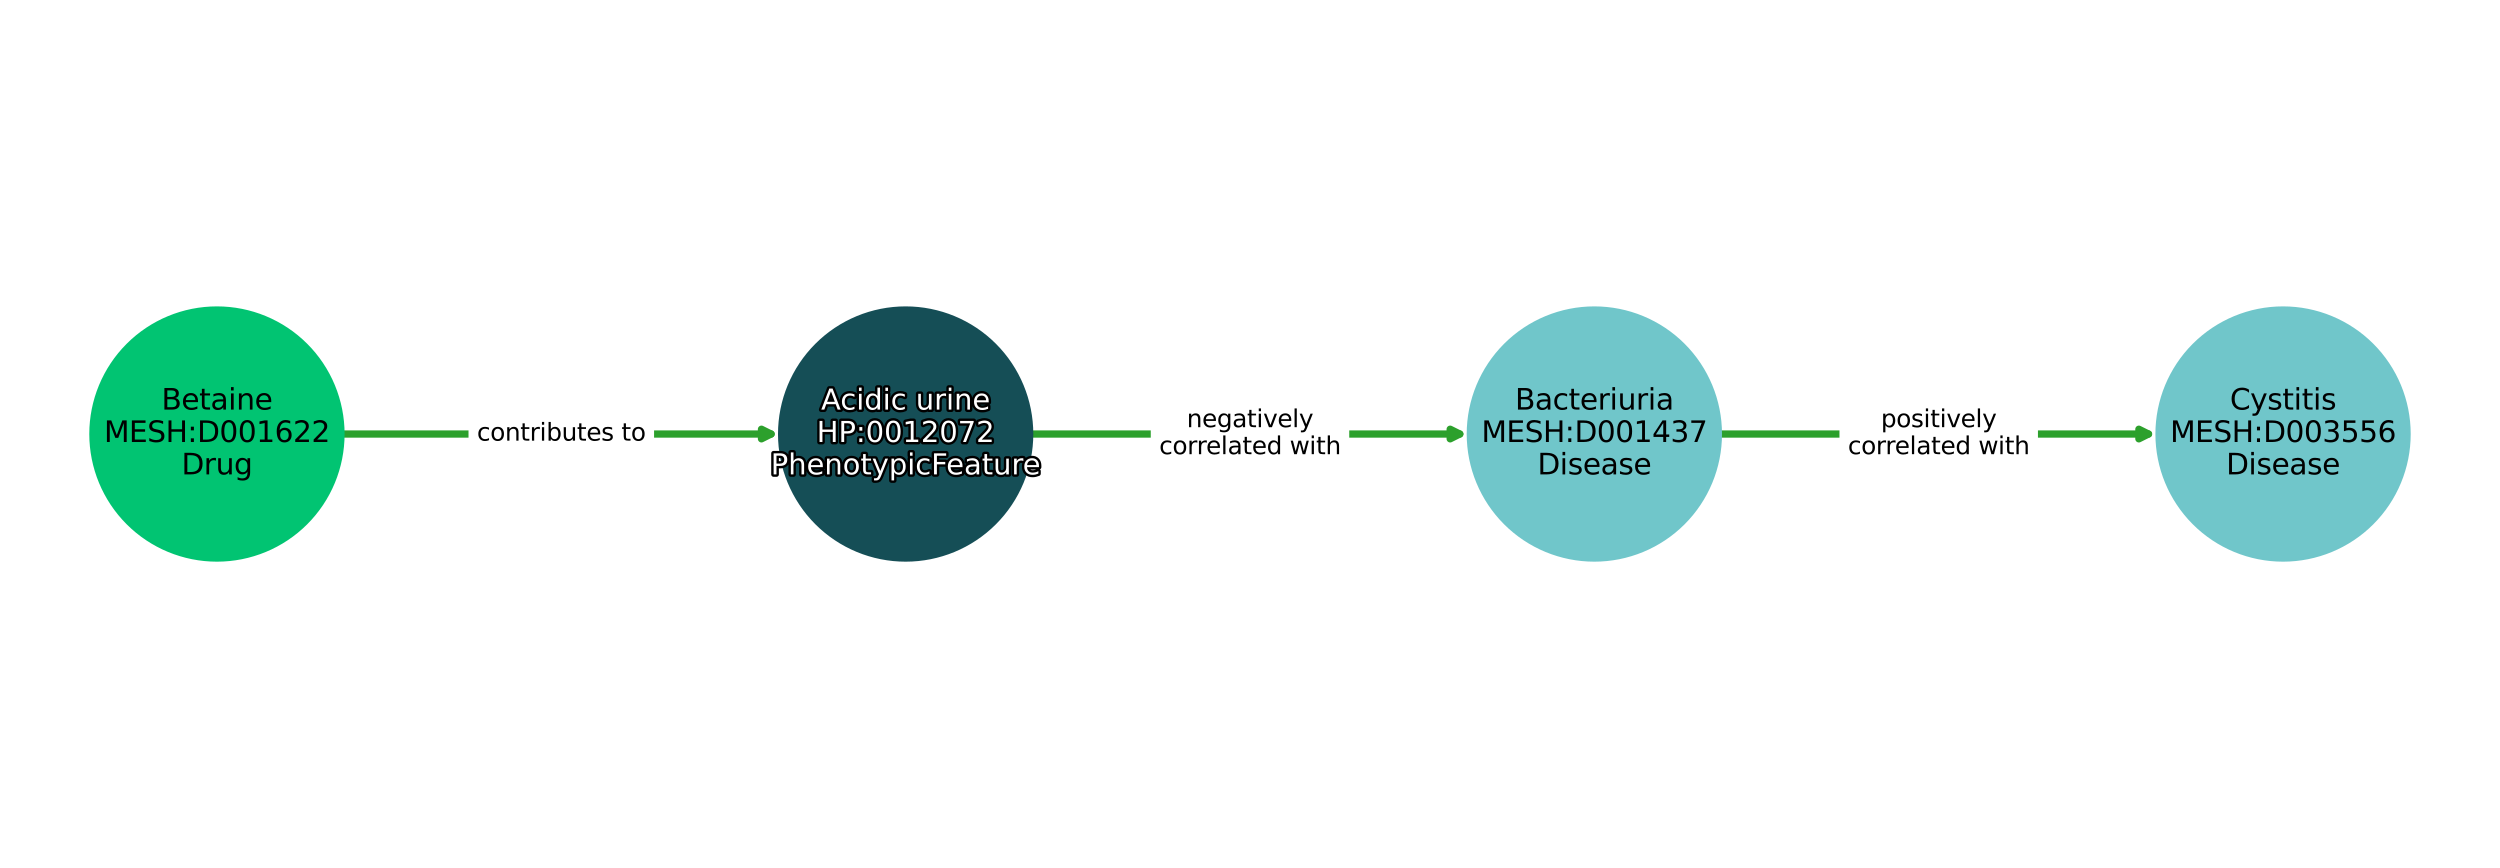 <?xml version="1.0" encoding="utf-8" standalone="no"?>
<!DOCTYPE svg PUBLIC "-//W3C//DTD SVG 1.1//EN"
  "http://www.w3.org/Graphics/SVG/1.1/DTD/svg11.dtd">
<svg xmlns:xlink="http://www.w3.org/1999/xlink" width="1036.8pt" height="360pt" viewBox="0 0 1036.8 360" xmlns="http://www.w3.org/2000/svg" version="1.1">
 <defs>
  <style type="text/css">*{stroke-linejoin: round; stroke-linecap: butt}</style>
 </defs>
 <g id="figure_1">
  <g id="patch_1">
   <path d="M 0 360 
L 1036.8 360 
L 1036.8 0 
L 0 0 
z
" style="fill: #ffffff"/>
  </g>
  <g id="axes_1">
   <g id="patch_2">
    <path d="M 142.413 180 
Q 232.781 180 319.795 180 
" clip-path="url(#p5a338906b0)" style="fill: none; stroke: #2ca02c; stroke-width: 3; stroke-linecap: round"/>
    <path d="M 315.795 178 
L 319.795 180 
L 315.795 182 
L 315.795 178 
z
" clip-path="url(#p5a338906b0)" style="fill: #2ca02c; stroke: #2ca02c; stroke-width: 3; stroke-linecap: round"/>
   </g>
   <g id="patch_3">
    <path d="M 428.032 180 
Q 518.4 180 605.414 180 
" clip-path="url(#p5a338906b0)" style="fill: none; stroke: #2ca02c; stroke-width: 3; stroke-linecap: round"/>
    <path d="M 601.414 178 
L 605.414 180 
L 601.414 182 
L 601.414 178 
z
" clip-path="url(#p5a338906b0)" style="fill: #2ca02c; stroke: #2ca02c; stroke-width: 3; stroke-linecap: round"/>
   </g>
   <g id="patch_4">
    <path d="M 713.652 180 
Q 804.02 180 891.034 180 
" clip-path="url(#p5a338906b0)" style="fill: none; stroke: #2ca02c; stroke-width: 3; stroke-linecap: round"/>
    <path d="M 887.034 178 
L 891.034 180 
L 887.034 182 
L 887.034 178 
z
" clip-path="url(#p5a338906b0)" style="fill: #2ca02c; stroke: #2ca02c; stroke-width: 3; stroke-linecap: round"/>
   </g>
   <g id="text_1">
    <g id="patch_5">
     <path d="M 197.805 187.839 
L 267.755 187.839 
Q 270.755 187.839 270.755 184.839 
L 270.755 175.161 
Q 270.755 172.161 267.755 172.161 
L 197.805 172.161 
Q 194.805 172.161 194.805 175.161 
L 194.805 184.839 
Q 194.805 187.839 197.805 187.839 
z
" clip-path="url(#p5a338906b0)" style="fill: #ffffff; stroke: #ffffff; stroke-linejoin: miter"/>
    </g>
    <g clip-path="url(#p5a338906b0)">
     <!-- contributes to -->
     <g transform="translate(197.805 182.759)scale(0.1 -0.1)">
      <defs>
       <path id="DejaVuSans-63" d="M 3122 3366 
L 3122 2828 
Q 2878 2963 2633 3030 
Q 2388 3097 2138 3097 
Q 1578 3097 1268 2742 
Q 959 2388 959 1747 
Q 959 1106 1268 751 
Q 1578 397 2138 397 
Q 2388 397 2633 464 
Q 2878 531 3122 666 
L 3122 134 
Q 2881 22 2623 -34 
Q 2366 -91 2075 -91 
Q 1284 -91 818 406 
Q 353 903 353 1747 
Q 353 2603 823 3093 
Q 1294 3584 2113 3584 
Q 2378 3584 2631 3529 
Q 2884 3475 3122 3366 
z
" transform="scale(0.016)"/>
       <path id="DejaVuSans-6f" d="M 1959 3097 
Q 1497 3097 1228 2736 
Q 959 2375 959 1747 
Q 959 1119 1226 758 
Q 1494 397 1959 397 
Q 2419 397 2687 759 
Q 2956 1122 2956 1747 
Q 2956 2369 2687 2733 
Q 2419 3097 1959 3097 
z
M 1959 3584 
Q 2709 3584 3137 3096 
Q 3566 2609 3566 1747 
Q 3566 888 3137 398 
Q 2709 -91 1959 -91 
Q 1206 -91 779 398 
Q 353 888 353 1747 
Q 353 2609 779 3096 
Q 1206 3584 1959 3584 
z
" transform="scale(0.016)"/>
       <path id="DejaVuSans-6e" d="M 3513 2113 
L 3513 0 
L 2938 0 
L 2938 2094 
Q 2938 2591 2744 2837 
Q 2550 3084 2163 3084 
Q 1697 3084 1428 2787 
Q 1159 2491 1159 1978 
L 1159 0 
L 581 0 
L 581 3500 
L 1159 3500 
L 1159 2956 
Q 1366 3272 1645 3428 
Q 1925 3584 2291 3584 
Q 2894 3584 3203 3211 
Q 3513 2838 3513 2113 
z
" transform="scale(0.016)"/>
       <path id="DejaVuSans-74" d="M 1172 4494 
L 1172 3500 
L 2356 3500 
L 2356 3053 
L 1172 3053 
L 1172 1153 
Q 1172 725 1289 603 
Q 1406 481 1766 481 
L 2356 481 
L 2356 0 
L 1766 0 
Q 1100 0 847 248 
Q 594 497 594 1153 
L 594 3053 
L 172 3053 
L 172 3500 
L 594 3500 
L 594 4494 
L 1172 4494 
z
" transform="scale(0.016)"/>
       <path id="DejaVuSans-72" d="M 2631 2963 
Q 2534 3019 2420 3045 
Q 2306 3072 2169 3072 
Q 1681 3072 1420 2755 
Q 1159 2438 1159 1844 
L 1159 0 
L 581 0 
L 581 3500 
L 1159 3500 
L 1159 2956 
Q 1341 3275 1631 3429 
Q 1922 3584 2338 3584 
Q 2397 3584 2469 3576 
Q 2541 3569 2628 3553 
L 2631 2963 
z
" transform="scale(0.016)"/>
       <path id="DejaVuSans-69" d="M 603 3500 
L 1178 3500 
L 1178 0 
L 603 0 
L 603 3500 
z
M 603 4863 
L 1178 4863 
L 1178 4134 
L 603 4134 
L 603 4863 
z
" transform="scale(0.016)"/>
       <path id="DejaVuSans-62" d="M 3116 1747 
Q 3116 2381 2855 2742 
Q 2594 3103 2138 3103 
Q 1681 3103 1420 2742 
Q 1159 2381 1159 1747 
Q 1159 1113 1420 752 
Q 1681 391 2138 391 
Q 2594 391 2855 752 
Q 3116 1113 3116 1747 
z
M 1159 2969 
Q 1341 3281 1617 3432 
Q 1894 3584 2278 3584 
Q 2916 3584 3314 3078 
Q 3713 2572 3713 1747 
Q 3713 922 3314 415 
Q 2916 -91 2278 -91 
Q 1894 -91 1617 61 
Q 1341 213 1159 525 
L 1159 0 
L 581 0 
L 581 4863 
L 1159 4863 
L 1159 2969 
z
" transform="scale(0.016)"/>
       <path id="DejaVuSans-75" d="M 544 1381 
L 544 3500 
L 1119 3500 
L 1119 1403 
Q 1119 906 1312 657 
Q 1506 409 1894 409 
Q 2359 409 2629 706 
Q 2900 1003 2900 1516 
L 2900 3500 
L 3475 3500 
L 3475 0 
L 2900 0 
L 2900 538 
Q 2691 219 2414 64 
Q 2138 -91 1772 -91 
Q 1169 -91 856 284 
Q 544 659 544 1381 
z
M 1991 3584 
L 1991 3584 
z
" transform="scale(0.016)"/>
       <path id="DejaVuSans-65" d="M 3597 1894 
L 3597 1613 
L 953 1613 
Q 991 1019 1311 708 
Q 1631 397 2203 397 
Q 2534 397 2845 478 
Q 3156 559 3463 722 
L 3463 178 
Q 3153 47 2828 -22 
Q 2503 -91 2169 -91 
Q 1331 -91 842 396 
Q 353 884 353 1716 
Q 353 2575 817 3079 
Q 1281 3584 2069 3584 
Q 2775 3584 3186 3129 
Q 3597 2675 3597 1894 
z
M 3022 2063 
Q 3016 2534 2758 2815 
Q 2500 3097 2075 3097 
Q 1594 3097 1305 2825 
Q 1016 2553 972 2059 
L 3022 2063 
z
" transform="scale(0.016)"/>
       <path id="DejaVuSans-73" d="M 2834 3397 
L 2834 2853 
Q 2591 2978 2328 3040 
Q 2066 3103 1784 3103 
Q 1356 3103 1142 2972 
Q 928 2841 928 2578 
Q 928 2378 1081 2264 
Q 1234 2150 1697 2047 
L 1894 2003 
Q 2506 1872 2764 1633 
Q 3022 1394 3022 966 
Q 3022 478 2636 193 
Q 2250 -91 1575 -91 
Q 1294 -91 989 -36 
Q 684 19 347 128 
L 347 722 
Q 666 556 975 473 
Q 1284 391 1588 391 
Q 1994 391 2212 530 
Q 2431 669 2431 922 
Q 2431 1156 2273 1281 
Q 2116 1406 1581 1522 
L 1381 1569 
Q 847 1681 609 1914 
Q 372 2147 372 2553 
Q 372 3047 722 3315 
Q 1072 3584 1716 3584 
Q 2034 3584 2315 3537 
Q 2597 3491 2834 3397 
z
" transform="scale(0.016)"/>
       <path id="DejaVuSans-20" transform="scale(0.016)"/>
      </defs>
      <use xlink:href="#DejaVuSans-63"/>
      <use xlink:href="#DejaVuSans-6f" x="54.98"/>
      <use xlink:href="#DejaVuSans-6e" x="116.162"/>
      <use xlink:href="#DejaVuSans-74" x="179.541"/>
      <use xlink:href="#DejaVuSans-72" x="218.75"/>
      <use xlink:href="#DejaVuSans-69" x="259.863"/>
      <use xlink:href="#DejaVuSans-62" x="287.646"/>
      <use xlink:href="#DejaVuSans-75" x="351.123"/>
      <use xlink:href="#DejaVuSans-74" x="414.502"/>
      <use xlink:href="#DejaVuSans-65" x="453.711"/>
      <use xlink:href="#DejaVuSans-73" x="515.234"/>
      <use xlink:href="#DejaVuSans-20" x="567.334"/>
      <use xlink:href="#DejaVuSans-74" x="599.121"/>
      <use xlink:href="#DejaVuSans-6f" x="638.33"/>
     </g>
    </g>
   </g>
   <g id="text_2">
    <g id="patch_6">
     <path d="M 480.744 193.438 
L 556.056 193.438 
Q 559.056 193.438 559.056 190.438 
L 559.056 169.562 
Q 559.056 166.562 556.056 166.562 
L 480.744 166.562 
Q 477.744 166.562 477.744 169.562 
L 477.744 190.438 
Q 477.744 193.438 480.744 193.438 
z
" clip-path="url(#p5a338906b0)" style="fill: #ffffff; stroke: #ffffff; stroke-linejoin: miter"/>
    </g>
    <g clip-path="url(#p5a338906b0)">
     <!-- negatively -->
     <g transform="translate(492.183 177.16)scale(0.1 -0.1)">
      <defs>
       <path id="DejaVuSans-67" d="M 2906 1791 
Q 2906 2416 2648 2759 
Q 2391 3103 1925 3103 
Q 1463 3103 1205 2759 
Q 947 2416 947 1791 
Q 947 1169 1205 825 
Q 1463 481 1925 481 
Q 2391 481 2648 825 
Q 2906 1169 2906 1791 
z
M 3481 434 
Q 3481 -459 3084 -895 
Q 2688 -1331 1869 -1331 
Q 1566 -1331 1297 -1286 
Q 1028 -1241 775 -1147 
L 775 -588 
Q 1028 -725 1275 -790 
Q 1522 -856 1778 -856 
Q 2344 -856 2625 -561 
Q 2906 -266 2906 331 
L 2906 616 
Q 2728 306 2450 153 
Q 2172 0 1784 0 
Q 1141 0 747 490 
Q 353 981 353 1791 
Q 353 2603 747 3093 
Q 1141 3584 1784 3584 
Q 2172 3584 2450 3431 
Q 2728 3278 2906 2969 
L 2906 3500 
L 3481 3500 
L 3481 434 
z
" transform="scale(0.016)"/>
       <path id="DejaVuSans-61" d="M 2194 1759 
Q 1497 1759 1228 1600 
Q 959 1441 959 1056 
Q 959 750 1161 570 
Q 1363 391 1709 391 
Q 2188 391 2477 730 
Q 2766 1069 2766 1631 
L 2766 1759 
L 2194 1759 
z
M 3341 1997 
L 3341 0 
L 2766 0 
L 2766 531 
Q 2569 213 2275 61 
Q 1981 -91 1556 -91 
Q 1019 -91 701 211 
Q 384 513 384 1019 
Q 384 1609 779 1909 
Q 1175 2209 1959 2209 
L 2766 2209 
L 2766 2266 
Q 2766 2663 2505 2880 
Q 2244 3097 1772 3097 
Q 1472 3097 1187 3025 
Q 903 2953 641 2809 
L 641 3341 
Q 956 3463 1253 3523 
Q 1550 3584 1831 3584 
Q 2591 3584 2966 3190 
Q 3341 2797 3341 1997 
z
" transform="scale(0.016)"/>
       <path id="DejaVuSans-76" d="M 191 3500 
L 800 3500 
L 1894 563 
L 2988 3500 
L 3597 3500 
L 2284 0 
L 1503 0 
L 191 3500 
z
" transform="scale(0.016)"/>
       <path id="DejaVuSans-6c" d="M 603 4863 
L 1178 4863 
L 1178 0 
L 603 0 
L 603 4863 
z
" transform="scale(0.016)"/>
       <path id="DejaVuSans-79" d="M 2059 -325 
Q 1816 -950 1584 -1140 
Q 1353 -1331 966 -1331 
L 506 -1331 
L 506 -850 
L 844 -850 
Q 1081 -850 1212 -737 
Q 1344 -625 1503 -206 
L 1606 56 
L 191 3500 
L 800 3500 
L 1894 763 
L 2988 3500 
L 3597 3500 
L 2059 -325 
z
" transform="scale(0.016)"/>
      </defs>
      <use xlink:href="#DejaVuSans-6e"/>
      <use xlink:href="#DejaVuSans-65" x="63.379"/>
      <use xlink:href="#DejaVuSans-67" x="124.902"/>
      <use xlink:href="#DejaVuSans-61" x="188.379"/>
      <use xlink:href="#DejaVuSans-74" x="249.658"/>
      <use xlink:href="#DejaVuSans-69" x="288.867"/>
      <use xlink:href="#DejaVuSans-76" x="316.65"/>
      <use xlink:href="#DejaVuSans-65" x="375.83"/>
      <use xlink:href="#DejaVuSans-6c" x="437.354"/>
      <use xlink:href="#DejaVuSans-79" x="465.137"/>
     </g>
    </g>
    <g clip-path="url(#p5a338906b0)">
     <!-- correlated with -->
     <g transform="translate(480.744 188.358)scale(0.1 -0.1)">
      <defs>
       <path id="DejaVuSans-64" d="M 2906 2969 
L 2906 4863 
L 3481 4863 
L 3481 0 
L 2906 0 
L 2906 525 
Q 2725 213 2448 61 
Q 2172 -91 1784 -91 
Q 1150 -91 751 415 
Q 353 922 353 1747 
Q 353 2572 751 3078 
Q 1150 3584 1784 3584 
Q 2172 3584 2448 3432 
Q 2725 3281 2906 2969 
z
M 947 1747 
Q 947 1113 1208 752 
Q 1469 391 1925 391 
Q 2381 391 2643 752 
Q 2906 1113 2906 1747 
Q 2906 2381 2643 2742 
Q 2381 3103 1925 3103 
Q 1469 3103 1208 2742 
Q 947 2381 947 1747 
z
" transform="scale(0.016)"/>
       <path id="DejaVuSans-77" d="M 269 3500 
L 844 3500 
L 1563 769 
L 2278 3500 
L 2956 3500 
L 3675 769 
L 4391 3500 
L 4966 3500 
L 4050 0 
L 3372 0 
L 2619 2869 
L 1863 0 
L 1184 0 
L 269 3500 
z
" transform="scale(0.016)"/>
       <path id="DejaVuSans-68" d="M 3513 2113 
L 3513 0 
L 2938 0 
L 2938 2094 
Q 2938 2591 2744 2837 
Q 2550 3084 2163 3084 
Q 1697 3084 1428 2787 
Q 1159 2491 1159 1978 
L 1159 0 
L 581 0 
L 581 4863 
L 1159 4863 
L 1159 2956 
Q 1366 3272 1645 3428 
Q 1925 3584 2291 3584 
Q 2894 3584 3203 3211 
Q 3513 2838 3513 2113 
z
" transform="scale(0.016)"/>
      </defs>
      <use xlink:href="#DejaVuSans-63"/>
      <use xlink:href="#DejaVuSans-6f" x="54.98"/>
      <use xlink:href="#DejaVuSans-72" x="116.162"/>
      <use xlink:href="#DejaVuSans-72" x="155.525"/>
      <use xlink:href="#DejaVuSans-65" x="194.389"/>
      <use xlink:href="#DejaVuSans-6c" x="255.912"/>
      <use xlink:href="#DejaVuSans-61" x="283.695"/>
      <use xlink:href="#DejaVuSans-74" x="344.975"/>
      <use xlink:href="#DejaVuSans-65" x="384.184"/>
      <use xlink:href="#DejaVuSans-64" x="445.707"/>
      <use xlink:href="#DejaVuSans-20" x="509.184"/>
      <use xlink:href="#DejaVuSans-77" x="540.971"/>
      <use xlink:href="#DejaVuSans-69" x="622.758"/>
      <use xlink:href="#DejaVuSans-74" x="650.541"/>
      <use xlink:href="#DejaVuSans-68" x="689.75"/>
     </g>
    </g>
   </g>
   <g id="text_3">
    <g id="patch_7">
     <path d="M 766.364 193.438 
L 841.676 193.438 
Q 844.676 193.438 844.676 190.438 
L 844.676 169.562 
Q 844.676 166.562 841.676 166.562 
L 766.364 166.562 
Q 763.364 166.562 763.364 169.562 
L 763.364 190.438 
Q 763.364 193.438 766.364 193.438 
z
" clip-path="url(#p5a338906b0)" style="fill: #ffffff; stroke: #ffffff; stroke-linejoin: miter"/>
    </g>
    <g clip-path="url(#p5a338906b0)">
     <!-- positively -->
     <g transform="translate(780.059 177.16)scale(0.1 -0.1)">
      <defs>
       <path id="DejaVuSans-70" d="M 1159 525 
L 1159 -1331 
L 581 -1331 
L 581 3500 
L 1159 3500 
L 1159 2969 
Q 1341 3281 1617 3432 
Q 1894 3584 2278 3584 
Q 2916 3584 3314 3078 
Q 3713 2572 3713 1747 
Q 3713 922 3314 415 
Q 2916 -91 2278 -91 
Q 1894 -91 1617 61 
Q 1341 213 1159 525 
z
M 3116 1747 
Q 3116 2381 2855 2742 
Q 2594 3103 2138 3103 
Q 1681 3103 1420 2742 
Q 1159 2381 1159 1747 
Q 1159 1113 1420 752 
Q 1681 391 2138 391 
Q 2594 391 2855 752 
Q 3116 1113 3116 1747 
z
" transform="scale(0.016)"/>
      </defs>
      <use xlink:href="#DejaVuSans-70"/>
      <use xlink:href="#DejaVuSans-6f" x="63.477"/>
      <use xlink:href="#DejaVuSans-73" x="124.658"/>
      <use xlink:href="#DejaVuSans-69" x="176.758"/>
      <use xlink:href="#DejaVuSans-74" x="204.541"/>
      <use xlink:href="#DejaVuSans-69" x="243.75"/>
      <use xlink:href="#DejaVuSans-76" x="271.533"/>
      <use xlink:href="#DejaVuSans-65" x="330.713"/>
      <use xlink:href="#DejaVuSans-6c" x="392.236"/>
      <use xlink:href="#DejaVuSans-79" x="420.02"/>
     </g>
    </g>
    <g clip-path="url(#p5a338906b0)">
     <!-- correlated with -->
     <g transform="translate(766.364 188.358)scale(0.1 -0.1)">
      <use xlink:href="#DejaVuSans-63"/>
      <use xlink:href="#DejaVuSans-6f" x="54.98"/>
      <use xlink:href="#DejaVuSans-72" x="116.162"/>
      <use xlink:href="#DejaVuSans-72" x="155.525"/>
      <use xlink:href="#DejaVuSans-65" x="194.389"/>
      <use xlink:href="#DejaVuSans-6c" x="255.912"/>
      <use xlink:href="#DejaVuSans-61" x="283.695"/>
      <use xlink:href="#DejaVuSans-74" x="344.975"/>
      <use xlink:href="#DejaVuSans-65" x="384.184"/>
      <use xlink:href="#DejaVuSans-64" x="445.707"/>
      <use xlink:href="#DejaVuSans-20" x="509.184"/>
      <use xlink:href="#DejaVuSans-77" x="540.971"/>
      <use xlink:href="#DejaVuSans-69" x="622.758"/>
      <use xlink:href="#DejaVuSans-74" x="650.541"/>
      <use xlink:href="#DejaVuSans-68" x="689.75"/>
     </g>
    </g>
   </g>
   <g id="PathCollection_1">
    <defs>
     <path id="C0_0_e6f4db854e" d="M 0 52.44 
C 13.907 52.44 27.247 46.915 37.081 37.081 
C 46.915 27.247 52.44 13.907 52.44 -0 
C 52.44 -13.907 46.915 -27.247 37.081 -37.081 
C 27.247 -46.915 13.907 -52.44 0 -52.44 
C -13.907 -52.44 -27.247 -46.915 -37.081 -37.081 
C -46.915 -27.247 -52.44 -13.907 -52.44 0 
C -52.44 13.907 -46.915 27.247 -37.081 37.081 
C -27.247 46.915 -13.907 52.44 0 52.44 
z
"/>
    </defs>
    <g clip-path="url(#p5a338906b0)">
     <use xlink:href="#C0_0_e6f4db854e" x="89.97" y="180" style="fill: #01c472; stroke: #01c472"/>
    </g>
    <g clip-path="url(#p5a338906b0)">
     <use xlink:href="#C0_0_e6f4db854e" x="375.59" y="180" style="fill: #154e56; stroke: #154e56"/>
    </g>
    <g clip-path="url(#p5a338906b0)">
     <use xlink:href="#C0_0_e6f4db854e" x="661.21" y="180" style="fill: #70c6ca; stroke: #70c6ca"/>
    </g>
    <g clip-path="url(#p5a338906b0)">
     <use xlink:href="#C0_0_e6f4db854e" x="946.83" y="180" style="fill: #70c6ca; stroke: #70c6ca"/>
    </g>
   </g>
   <g id="text_4">
    <path d="M 344.615 162.291 
L 343.008 166.645 
L 346.226 166.645 
L 344.615 162.291 
z
M 343.946 161.125 
L 345.288 161.125 
L 348.622 169.874 
L 347.392 169.874 
L 346.595 167.63 
L 342.652 167.63 
L 341.855 169.874 
L 340.606 169.874 
L 343.946 161.125 
z
M 354.365 163.563 
L 354.365 164.571 
Q 353.908 164.318 353.448 164.193 
Q 352.989 164.067 352.52 164.067 
Q 351.47 164.067 350.889 164.733 
Q 350.31 165.396 350.31 166.598 
Q 350.31 167.8 350.889 168.466 
Q 351.47 169.13 352.52 169.13 
Q 352.989 169.13 353.448 169.004 
Q 353.908 168.878 354.365 168.625 
L 354.365 169.623 
Q 353.913 169.833 353.43 169.938 
Q 352.948 170.044 352.402 170.044 
Q 350.919 170.044 350.045 169.113 
Q 349.173 168.181 349.173 166.598 
Q 349.173 164.993 350.055 164.075 
Q 350.938 163.154 352.473 163.154 
Q 352.97 163.154 353.445 163.257 
Q 353.919 163.358 354.365 163.563 
z
M 356.24 163.311 
L 357.318 163.311 
L 357.318 169.874 
L 356.24 169.874 
L 356.24 163.311 
z
M 356.24 160.756 
L 357.318 160.756 
L 357.318 162.123 
L 356.24 162.123 
L 356.24 160.756 
z
M 363.892 164.307 
L 363.892 160.756 
L 364.97 160.756 
L 364.97 169.874 
L 363.892 169.874 
L 363.892 168.889 
Q 363.553 169.475 363.033 169.76 
Q 362.516 170.044 361.788 170.044 
Q 360.599 170.044 359.851 169.096 
Q 359.105 168.145 359.105 166.598 
Q 359.105 165.051 359.851 164.103 
Q 360.599 163.154 361.788 163.154 
Q 362.516 163.154 363.033 163.439 
Q 363.553 163.722 363.892 164.307 
z
M 360.219 166.598 
Q 360.219 167.787 360.708 168.464 
Q 361.198 169.141 362.053 169.141 
Q 362.908 169.141 363.399 168.464 
Q 363.892 167.787 363.892 166.598 
Q 363.892 165.41 363.399 164.733 
Q 362.908 164.056 362.053 164.056 
Q 361.198 164.056 360.708 164.733 
Q 360.219 165.41 360.219 166.598 
z
M 367.191 163.311 
L 368.269 163.311 
L 368.269 169.874 
L 367.191 169.874 
L 367.191 163.311 
z
M 367.191 160.756 
L 368.269 160.756 
L 368.269 162.123 
L 367.191 162.123 
L 367.191 160.756 
z
M 375.248 163.563 
L 375.248 164.571 
Q 374.791 164.318 374.331 164.193 
Q 373.872 164.067 373.403 164.067 
Q 372.353 164.067 371.772 164.733 
Q 371.193 165.396 371.193 166.598 
Q 371.193 167.8 371.772 168.466 
Q 372.353 169.13 373.403 169.13 
Q 373.872 169.13 374.331 169.004 
Q 374.791 168.878 375.248 168.625 
L 375.248 169.623 
Q 374.796 169.833 374.313 169.938 
Q 373.831 170.044 373.285 170.044 
Q 371.802 170.044 370.928 169.113 
Q 370.056 168.181 370.056 166.598 
Q 370.056 164.993 370.938 164.075 
Q 371.821 163.154 373.356 163.154 
Q 373.853 163.154 374.328 163.257 
Q 374.802 163.358 375.248 163.563 
z
M 380.826 167.285 
L 380.826 163.311 
L 381.905 163.311 
L 381.905 167.243 
Q 381.905 168.175 382.266 168.642 
Q 382.63 169.107 383.358 169.107 
Q 384.23 169.107 384.736 168.55 
Q 385.244 167.993 385.244 167.031 
L 385.244 163.311 
L 386.322 163.311 
L 386.322 169.874 
L 385.244 169.874 
L 385.244 168.865 
Q 384.852 169.463 384.333 169.754 
Q 383.815 170.044 383.129 170.044 
Q 381.998 170.044 381.411 169.341 
Q 380.826 168.638 380.826 167.285 
z
M 383.54 163.154 
L 383.54 163.154 
z
M 392.345 164.318 
Q 392.163 164.213 391.949 164.165 
Q 391.736 164.114 391.479 164.114 
Q 390.564 164.114 390.074 164.708 
Q 389.585 165.303 389.585 166.416 
L 389.585 169.874 
L 388.501 169.874 
L 388.501 163.311 
L 389.585 163.311 
L 389.585 164.331 
Q 389.926 163.733 390.47 163.445 
Q 391.016 163.154 391.796 163.154 
Q 391.906 163.154 392.041 163.169 
Q 392.176 163.182 392.339 163.212 
L 392.345 164.318 
z
M 393.476 163.311 
L 394.554 163.311 
L 394.554 169.874 
L 393.476 169.874 
L 393.476 163.311 
z
M 393.476 160.756 
L 394.554 160.756 
L 394.554 162.123 
L 393.476 162.123 
L 393.476 160.756 
z
M 402.266 165.912 
L 402.266 169.874 
L 401.188 169.874 
L 401.188 165.948 
Q 401.188 165.016 400.825 164.554 
Q 400.461 164.091 399.735 164.091 
Q 398.861 164.091 398.357 164.648 
Q 397.853 165.203 397.853 166.165 
L 397.853 169.874 
L 396.769 169.874 
L 396.769 163.311 
L 397.853 163.311 
L 397.853 164.331 
Q 398.241 163.739 398.764 163.446 
Q 399.289 163.154 399.975 163.154 
Q 401.106 163.154 401.685 163.853 
Q 402.266 164.553 402.266 165.912 
z
M 410.029 166.323 
L 410.029 166.85 
L 405.072 166.85 
Q 405.143 167.963 405.743 168.546 
Q 406.343 169.13 407.416 169.13 
Q 408.036 169.13 408.619 168.978 
Q 409.203 168.826 409.778 168.52 
L 409.778 169.54 
Q 409.197 169.786 408.588 169.915 
Q 407.978 170.044 407.352 170.044 
Q 405.781 170.044 404.864 169.131 
Q 403.947 168.216 403.947 166.656 
Q 403.947 165.046 404.817 164.101 
Q 405.687 163.154 407.164 163.154 
Q 408.488 163.154 409.259 164.007 
Q 410.029 164.858 410.029 166.323 
z
M 408.951 166.006 
Q 408.94 165.123 408.456 164.596 
Q 407.973 164.067 407.176 164.067 
Q 406.274 164.067 405.732 164.577 
Q 405.19 165.087 405.108 166.013 
L 408.951 166.006 
z
" clip-path="url(#p5a338906b0)" style="fill: #ffffff; stroke: #000000; stroke-width: 2"/>
    <path d="M 344.615 162.291 
L 343.008 166.645 
L 346.226 166.645 
L 344.615 162.291 
z
M 343.946 161.125 
L 345.288 161.125 
L 348.622 169.874 
L 347.392 169.874 
L 346.595 167.63 
L 342.652 167.63 
L 341.855 169.874 
L 340.606 169.874 
L 343.946 161.125 
z
M 354.365 163.563 
L 354.365 164.571 
Q 353.908 164.318 353.448 164.193 
Q 352.989 164.067 352.52 164.067 
Q 351.47 164.067 350.889 164.733 
Q 350.31 165.396 350.31 166.598 
Q 350.31 167.8 350.889 168.466 
Q 351.47 169.13 352.52 169.13 
Q 352.989 169.13 353.448 169.004 
Q 353.908 168.878 354.365 168.625 
L 354.365 169.623 
Q 353.913 169.833 353.43 169.938 
Q 352.948 170.044 352.402 170.044 
Q 350.919 170.044 350.045 169.113 
Q 349.173 168.181 349.173 166.598 
Q 349.173 164.993 350.055 164.075 
Q 350.938 163.154 352.473 163.154 
Q 352.97 163.154 353.445 163.257 
Q 353.919 163.358 354.365 163.563 
z
M 356.24 163.311 
L 357.318 163.311 
L 357.318 169.874 
L 356.24 169.874 
L 356.24 163.311 
z
M 356.24 160.756 
L 357.318 160.756 
L 357.318 162.123 
L 356.24 162.123 
L 356.24 160.756 
z
M 363.892 164.307 
L 363.892 160.756 
L 364.97 160.756 
L 364.97 169.874 
L 363.892 169.874 
L 363.892 168.889 
Q 363.553 169.475 363.033 169.76 
Q 362.516 170.044 361.788 170.044 
Q 360.599 170.044 359.851 169.096 
Q 359.105 168.145 359.105 166.598 
Q 359.105 165.051 359.851 164.103 
Q 360.599 163.154 361.788 163.154 
Q 362.516 163.154 363.033 163.439 
Q 363.553 163.722 363.892 164.307 
z
M 360.219 166.598 
Q 360.219 167.787 360.708 168.464 
Q 361.198 169.141 362.053 169.141 
Q 362.908 169.141 363.399 168.464 
Q 363.892 167.787 363.892 166.598 
Q 363.892 165.41 363.399 164.733 
Q 362.908 164.056 362.053 164.056 
Q 361.198 164.056 360.708 164.733 
Q 360.219 165.41 360.219 166.598 
z
M 367.191 163.311 
L 368.269 163.311 
L 368.269 169.874 
L 367.191 169.874 
L 367.191 163.311 
z
M 367.191 160.756 
L 368.269 160.756 
L 368.269 162.123 
L 367.191 162.123 
L 367.191 160.756 
z
M 375.248 163.563 
L 375.248 164.571 
Q 374.791 164.318 374.331 164.193 
Q 373.872 164.067 373.403 164.067 
Q 372.353 164.067 371.772 164.733 
Q 371.193 165.396 371.193 166.598 
Q 371.193 167.8 371.772 168.466 
Q 372.353 169.13 373.403 169.13 
Q 373.872 169.13 374.331 169.004 
Q 374.791 168.878 375.248 168.625 
L 375.248 169.623 
Q 374.796 169.833 374.313 169.938 
Q 373.831 170.044 373.285 170.044 
Q 371.802 170.044 370.928 169.113 
Q 370.056 168.181 370.056 166.598 
Q 370.056 164.993 370.938 164.075 
Q 371.821 163.154 373.356 163.154 
Q 373.853 163.154 374.328 163.257 
Q 374.802 163.358 375.248 163.563 
z
M 380.826 167.285 
L 380.826 163.311 
L 381.905 163.311 
L 381.905 167.243 
Q 381.905 168.175 382.266 168.642 
Q 382.63 169.107 383.358 169.107 
Q 384.23 169.107 384.736 168.55 
Q 385.244 167.993 385.244 167.031 
L 385.244 163.311 
L 386.322 163.311 
L 386.322 169.874 
L 385.244 169.874 
L 385.244 168.865 
Q 384.852 169.463 384.333 169.754 
Q 383.815 170.044 383.129 170.044 
Q 381.998 170.044 381.411 169.341 
Q 380.826 168.638 380.826 167.285 
z
M 383.54 163.154 
L 383.54 163.154 
z
M 392.345 164.318 
Q 392.163 164.213 391.949 164.165 
Q 391.736 164.114 391.479 164.114 
Q 390.564 164.114 390.074 164.708 
Q 389.585 165.303 389.585 166.416 
L 389.585 169.874 
L 388.501 169.874 
L 388.501 163.311 
L 389.585 163.311 
L 389.585 164.331 
Q 389.926 163.733 390.47 163.445 
Q 391.016 163.154 391.796 163.154 
Q 391.906 163.154 392.041 163.169 
Q 392.176 163.182 392.339 163.212 
L 392.345 164.318 
z
M 393.476 163.311 
L 394.554 163.311 
L 394.554 169.874 
L 393.476 169.874 
L 393.476 163.311 
z
M 393.476 160.756 
L 394.554 160.756 
L 394.554 162.123 
L 393.476 162.123 
L 393.476 160.756 
z
M 402.266 165.912 
L 402.266 169.874 
L 401.188 169.874 
L 401.188 165.948 
Q 401.188 165.016 400.825 164.554 
Q 400.461 164.091 399.735 164.091 
Q 398.861 164.091 398.357 164.648 
Q 397.853 165.203 397.853 166.165 
L 397.853 169.874 
L 396.769 169.874 
L 396.769 163.311 
L 397.853 163.311 
L 397.853 164.331 
Q 398.241 163.739 398.764 163.446 
Q 399.289 163.154 399.975 163.154 
Q 401.106 163.154 401.685 163.853 
Q 402.266 164.553 402.266 165.912 
z
M 410.029 166.323 
L 410.029 166.85 
L 405.072 166.85 
Q 405.143 167.963 405.743 168.546 
Q 406.343 169.13 407.416 169.13 
Q 408.036 169.13 408.619 168.978 
Q 409.203 168.826 409.778 168.52 
L 409.778 169.54 
Q 409.197 169.786 408.588 169.915 
Q 407.978 170.044 407.352 170.044 
Q 405.781 170.044 404.864 169.131 
Q 403.947 168.216 403.947 166.656 
Q 403.947 165.046 404.817 164.101 
Q 405.687 163.154 407.164 163.154 
Q 408.488 163.154 409.259 164.007 
Q 410.029 164.858 410.029 166.323 
z
M 408.951 166.006 
Q 408.94 165.123 408.456 164.596 
Q 407.973 164.067 407.176 164.067 
Q 406.274 164.067 405.732 164.577 
Q 405.19 165.087 405.108 166.013 
L 408.951 166.006 
z
" clip-path="url(#p5a338906b0)" style="fill: #ffffff"/>
    <path d="M 339.894 174.562 
L 341.077 174.562 
L 341.077 178.149 
L 345.378 178.149 
L 345.378 174.562 
L 346.561 174.562 
L 346.561 183.311 
L 345.378 183.311 
L 345.378 179.145 
L 341.077 179.145 
L 341.077 183.311 
L 339.894 183.311 
L 339.894 174.562 
z
M 350.1 175.536 
L 350.1 178.822 
L 351.589 178.822 
Q 352.416 178.822 352.866 178.395 
Q 353.318 177.968 353.318 177.176 
Q 353.318 176.391 352.866 175.963 
Q 352.416 175.536 351.589 175.536 
L 350.1 175.536 
z
M 348.917 174.562 
L 351.589 174.562 
Q 353.061 174.562 353.813 175.228 
Q 354.567 175.894 354.567 177.176 
Q 354.567 178.472 353.813 179.134 
Q 353.061 179.796 351.589 179.796 
L 350.1 179.796 
L 350.1 183.311 
L 348.917 183.311 
L 348.917 174.562 
z
M 356.382 181.822 
L 357.618 181.822 
L 357.618 183.311 
L 356.382 183.311 
L 356.382 181.822 
z
M 356.382 177.107 
L 357.618 177.107 
L 357.618 178.594 
L 356.382 178.594 
L 356.382 177.107 
z
M 362.833 175.343 
Q 361.92 175.343 361.458 176.243 
Q 360.999 177.141 360.999 178.946 
Q 360.999 180.744 361.458 181.644 
Q 361.92 182.544 362.833 182.544 
Q 363.753 182.544 364.213 181.644 
Q 364.674 180.744 364.674 178.946 
Q 364.674 177.141 364.213 176.243 
Q 363.753 175.343 362.833 175.343 
z
M 362.833 174.405 
Q 364.305 174.405 365.081 175.569 
Q 365.857 176.732 365.857 178.946 
Q 365.857 181.155 365.081 182.319 
Q 364.305 183.482 362.833 183.482 
Q 361.363 183.482 360.587 182.319 
Q 359.81 181.155 359.81 178.946 
Q 359.81 176.732 360.587 175.569 
Q 361.363 174.405 362.833 174.405 
z
M 370.468 175.343 
Q 369.554 175.343 369.093 176.243 
Q 368.634 177.141 368.634 178.946 
Q 368.634 180.744 369.093 181.644 
Q 369.554 182.544 370.468 182.544 
Q 371.388 182.544 371.848 181.644 
Q 372.309 180.744 372.309 178.946 
Q 372.309 177.141 371.848 176.243 
Q 371.388 175.343 370.468 175.343 
z
M 370.468 174.405 
Q 371.939 174.405 372.716 175.569 
Q 373.492 176.732 373.492 178.946 
Q 373.492 181.155 372.716 182.319 
Q 371.939 183.482 370.468 183.482 
Q 368.998 183.482 368.221 182.319 
Q 367.445 181.155 367.445 178.946 
Q 367.445 176.732 368.221 175.569 
Q 368.998 174.405 370.468 174.405 
z
M 375.777 182.316 
L 377.71 182.316 
L 377.71 175.641 
L 375.607 176.062 
L 375.607 174.984 
L 377.699 174.562 
L 378.882 174.562 
L 378.882 182.316 
L 380.815 182.316 
L 380.815 183.311 
L 375.777 183.311 
L 375.777 182.316 
z
M 384.226 182.316 
L 388.356 182.316 
L 388.356 183.311 
L 382.803 183.311 
L 382.803 182.316 
Q 383.476 181.618 384.638 180.444 
Q 385.803 179.269 386.101 178.928 
Q 386.669 178.29 386.894 177.847 
Q 387.121 177.405 387.121 176.977 
Q 387.121 176.28 386.631 175.841 
Q 386.142 175.401 385.356 175.401 
Q 384.8 175.401 384.181 175.594 
Q 383.564 175.787 382.861 176.181 
L 382.861 174.984 
Q 383.575 174.697 384.196 174.551 
Q 384.818 174.405 385.334 174.405 
Q 386.693 174.405 387.501 175.086 
Q 388.31 175.764 388.31 176.901 
Q 388.31 177.441 388.107 177.924 
Q 387.906 178.406 387.372 179.062 
Q 387.226 179.233 386.44 180.045 
Q 385.656 180.857 384.226 182.316 
z
M 393.372 175.343 
Q 392.459 175.343 391.998 176.243 
Q 391.538 177.141 391.538 178.946 
Q 391.538 180.744 391.998 181.644 
Q 392.459 182.544 393.372 182.544 
Q 394.293 182.544 394.752 181.644 
Q 395.213 180.744 395.213 178.946 
Q 395.213 177.141 394.752 176.243 
Q 394.293 175.343 393.372 175.343 
z
M 393.372 174.405 
Q 394.844 174.405 395.62 175.569 
Q 396.396 176.732 396.396 178.946 
Q 396.396 181.155 395.62 182.319 
Q 394.844 183.482 393.372 183.482 
Q 391.902 183.482 391.126 182.319 
Q 390.349 181.155 390.349 178.946 
Q 390.349 176.732 391.126 175.569 
Q 391.902 174.405 393.372 174.405 
z
M 398.177 174.562 
L 403.802 174.562 
L 403.802 175.067 
L 400.626 183.311 
L 399.39 183.311 
L 402.379 175.56 
L 398.177 175.56 
L 398.177 174.562 
z
M 407.13 182.316 
L 411.261 182.316 
L 411.261 183.311 
L 405.707 183.311 
L 405.707 182.316 
Q 406.38 181.618 407.543 180.444 
Q 408.707 179.269 409.005 178.928 
Q 409.573 178.29 409.798 177.847 
Q 410.025 177.405 410.025 176.977 
Q 410.025 176.28 409.536 175.841 
Q 409.046 175.401 408.261 175.401 
Q 407.704 175.401 407.085 175.594 
Q 406.468 175.787 405.765 176.181 
L 405.765 174.984 
Q 406.48 174.697 407.1 174.551 
Q 407.723 174.405 408.238 174.405 
Q 409.598 174.405 410.406 175.086 
Q 411.214 175.764 411.214 176.901 
Q 411.214 177.441 411.011 177.924 
Q 410.811 178.406 410.276 179.062 
Q 410.13 179.233 409.345 180.045 
Q 408.561 180.857 407.13 182.316 
z
" clip-path="url(#p5a338906b0)" style="fill: #ffffff; stroke: #000000; stroke-width: 2"/>
    <path d="M 339.894 174.562 
L 341.077 174.562 
L 341.077 178.149 
L 345.378 178.149 
L 345.378 174.562 
L 346.561 174.562 
L 346.561 183.311 
L 345.378 183.311 
L 345.378 179.145 
L 341.077 179.145 
L 341.077 183.311 
L 339.894 183.311 
L 339.894 174.562 
z
M 350.1 175.536 
L 350.1 178.822 
L 351.589 178.822 
Q 352.416 178.822 352.866 178.395 
Q 353.318 177.968 353.318 177.176 
Q 353.318 176.391 352.866 175.963 
Q 352.416 175.536 351.589 175.536 
L 350.1 175.536 
z
M 348.917 174.562 
L 351.589 174.562 
Q 353.061 174.562 353.813 175.228 
Q 354.567 175.894 354.567 177.176 
Q 354.567 178.472 353.813 179.134 
Q 353.061 179.796 351.589 179.796 
L 350.1 179.796 
L 350.1 183.311 
L 348.917 183.311 
L 348.917 174.562 
z
M 356.382 181.822 
L 357.618 181.822 
L 357.618 183.311 
L 356.382 183.311 
L 356.382 181.822 
z
M 356.382 177.107 
L 357.618 177.107 
L 357.618 178.594 
L 356.382 178.594 
L 356.382 177.107 
z
M 362.833 175.343 
Q 361.92 175.343 361.458 176.243 
Q 360.999 177.141 360.999 178.946 
Q 360.999 180.744 361.458 181.644 
Q 361.92 182.544 362.833 182.544 
Q 363.753 182.544 364.213 181.644 
Q 364.674 180.744 364.674 178.946 
Q 364.674 177.141 364.213 176.243 
Q 363.753 175.343 362.833 175.343 
z
M 362.833 174.405 
Q 364.305 174.405 365.081 175.569 
Q 365.857 176.732 365.857 178.946 
Q 365.857 181.155 365.081 182.319 
Q 364.305 183.482 362.833 183.482 
Q 361.363 183.482 360.587 182.319 
Q 359.81 181.155 359.81 178.946 
Q 359.81 176.732 360.587 175.569 
Q 361.363 174.405 362.833 174.405 
z
M 370.468 175.343 
Q 369.554 175.343 369.093 176.243 
Q 368.634 177.141 368.634 178.946 
Q 368.634 180.744 369.093 181.644 
Q 369.554 182.544 370.468 182.544 
Q 371.388 182.544 371.848 181.644 
Q 372.309 180.744 372.309 178.946 
Q 372.309 177.141 371.848 176.243 
Q 371.388 175.343 370.468 175.343 
z
M 370.468 174.405 
Q 371.939 174.405 372.716 175.569 
Q 373.492 176.732 373.492 178.946 
Q 373.492 181.155 372.716 182.319 
Q 371.939 183.482 370.468 183.482 
Q 368.998 183.482 368.221 182.319 
Q 367.445 181.155 367.445 178.946 
Q 367.445 176.732 368.221 175.569 
Q 368.998 174.405 370.468 174.405 
z
M 375.777 182.316 
L 377.71 182.316 
L 377.71 175.641 
L 375.607 176.062 
L 375.607 174.984 
L 377.699 174.562 
L 378.882 174.562 
L 378.882 182.316 
L 380.815 182.316 
L 380.815 183.311 
L 375.777 183.311 
L 375.777 182.316 
z
M 384.226 182.316 
L 388.356 182.316 
L 388.356 183.311 
L 382.803 183.311 
L 382.803 182.316 
Q 383.476 181.618 384.638 180.444 
Q 385.803 179.269 386.101 178.928 
Q 386.669 178.29 386.894 177.847 
Q 387.121 177.405 387.121 176.977 
Q 387.121 176.28 386.631 175.841 
Q 386.142 175.401 385.356 175.401 
Q 384.8 175.401 384.181 175.594 
Q 383.564 175.787 382.861 176.181 
L 382.861 174.984 
Q 383.575 174.697 384.196 174.551 
Q 384.818 174.405 385.334 174.405 
Q 386.693 174.405 387.501 175.086 
Q 388.31 175.764 388.31 176.901 
Q 388.31 177.441 388.107 177.924 
Q 387.906 178.406 387.372 179.062 
Q 387.226 179.233 386.44 180.045 
Q 385.656 180.857 384.226 182.316 
z
M 393.372 175.343 
Q 392.459 175.343 391.998 176.243 
Q 391.538 177.141 391.538 178.946 
Q 391.538 180.744 391.998 181.644 
Q 392.459 182.544 393.372 182.544 
Q 394.293 182.544 394.752 181.644 
Q 395.213 180.744 395.213 178.946 
Q 395.213 177.141 394.752 176.243 
Q 394.293 175.343 393.372 175.343 
z
M 393.372 174.405 
Q 394.844 174.405 395.62 175.569 
Q 396.396 176.732 396.396 178.946 
Q 396.396 181.155 395.62 182.319 
Q 394.844 183.482 393.372 183.482 
Q 391.902 183.482 391.126 182.319 
Q 390.349 181.155 390.349 178.946 
Q 390.349 176.732 391.126 175.569 
Q 391.902 174.405 393.372 174.405 
z
M 398.177 174.562 
L 403.802 174.562 
L 403.802 175.067 
L 400.626 183.311 
L 399.39 183.311 
L 402.379 175.56 
L 398.177 175.56 
L 398.177 174.562 
z
M 407.13 182.316 
L 411.261 182.316 
L 411.261 183.311 
L 405.707 183.311 
L 405.707 182.316 
Q 406.38 181.618 407.543 180.444 
Q 408.707 179.269 409.005 178.928 
Q 409.573 178.29 409.798 177.847 
Q 410.025 177.405 410.025 176.977 
Q 410.025 176.28 409.536 175.841 
Q 409.046 175.401 408.261 175.401 
Q 407.704 175.401 407.085 175.594 
Q 406.468 175.787 405.765 176.181 
L 405.765 174.984 
Q 406.48 174.697 407.1 174.551 
Q 407.723 174.405 408.238 174.405 
Q 409.598 174.405 410.406 175.086 
Q 411.214 175.764 411.214 176.901 
Q 411.214 177.441 411.011 177.924 
Q 410.811 178.406 410.276 179.062 
Q 410.13 179.233 409.345 180.045 
Q 408.561 180.857 407.13 182.316 
z
" clip-path="url(#p5a338906b0)" style="fill: #ffffff"/>
    <path d="M 322.019 188.973 
L 322.019 192.26 
L 323.507 192.26 
Q 324.334 192.26 324.784 191.832 
Q 325.236 191.405 325.236 190.614 
Q 325.236 189.828 324.784 189.4 
Q 324.334 188.973 323.507 188.973 
L 322.019 188.973 
z
M 320.835 188 
L 323.507 188 
Q 324.979 188 325.731 188.666 
Q 326.485 189.331 326.485 190.614 
Q 326.485 191.909 325.731 192.571 
Q 324.979 193.233 323.507 193.233 
L 322.019 193.233 
L 322.019 196.749 
L 320.835 196.749 
L 320.835 188 
z
M 333.481 192.787 
L 333.481 196.749 
L 332.403 196.749 
L 332.403 192.822 
Q 332.403 191.891 332.039 191.429 
Q 331.675 190.966 330.95 190.966 
Q 330.076 190.966 329.572 191.523 
Q 329.067 192.078 329.067 193.04 
L 329.067 196.749 
L 327.984 196.749 
L 327.984 187.631 
L 329.067 187.631 
L 329.067 191.206 
Q 329.455 190.614 329.979 190.321 
Q 330.504 190.029 331.19 190.029 
Q 332.32 190.029 332.9 190.728 
Q 333.481 191.427 333.481 192.787 
z
M 341.244 193.197 
L 341.244 193.724 
L 336.287 193.724 
Q 336.358 194.838 336.958 195.421 
Q 337.558 196.004 338.63 196.004 
Q 339.251 196.004 339.834 195.852 
Q 340.417 195.701 340.993 195.395 
L 340.993 196.415 
Q 340.412 196.661 339.802 196.79 
Q 339.193 196.919 338.567 196.919 
Q 336.995 196.919 336.078 196.006 
Q 335.162 195.091 335.162 193.531 
Q 335.162 191.921 336.032 190.976 
Q 336.902 190.029 338.379 190.029 
Q 339.703 190.029 340.473 190.882 
Q 341.244 191.733 341.244 193.197 
z
M 340.166 192.881 
Q 340.155 191.997 339.671 191.47 
Q 339.187 190.942 338.39 190.942 
Q 337.488 190.942 336.947 191.452 
Q 336.405 191.962 336.322 192.888 
L 340.166 192.881 
z
M 348.469 192.787 
L 348.469 196.749 
L 347.391 196.749 
L 347.391 192.822 
Q 347.391 191.891 347.028 191.429 
Q 346.664 190.966 345.938 190.966 
Q 345.064 190.966 344.56 191.523 
Q 344.056 192.078 344.056 193.04 
L 344.056 196.749 
L 342.972 196.749 
L 342.972 190.186 
L 344.056 190.186 
L 344.056 191.206 
Q 344.444 190.614 344.967 190.321 
Q 345.492 190.029 346.178 190.029 
Q 347.309 190.029 347.888 190.728 
Q 348.469 191.427 348.469 192.787 
z
M 353.161 190.942 
Q 352.295 190.942 351.79 191.619 
Q 351.286 192.296 351.286 193.473 
Q 351.286 194.65 351.787 195.327 
Q 352.289 196.004 353.161 196.004 
Q 354.024 196.004 354.526 195.326 
Q 355.03 194.645 355.03 193.473 
Q 355.03 192.307 354.526 191.624 
Q 354.024 190.942 353.161 190.942 
z
M 353.161 190.029 
Q 354.567 190.029 355.37 190.944 
Q 356.174 191.857 356.174 193.473 
Q 356.174 195.084 355.37 196.002 
Q 354.567 196.919 353.161 196.919 
Q 351.749 196.919 350.949 196.002 
Q 350.15 195.084 350.15 193.473 
Q 350.15 191.857 350.949 190.944 
Q 351.749 190.029 353.161 190.029 
z
M 359.027 188.322 
L 359.027 190.186 
L 361.247 190.186 
L 361.247 191.024 
L 359.027 191.024 
L 359.027 194.587 
Q 359.027 195.389 359.247 195.618 
Q 359.466 195.847 360.141 195.847 
L 361.247 195.847 
L 361.247 196.749 
L 360.141 196.749 
Q 358.892 196.749 358.418 196.284 
Q 357.944 195.817 357.944 194.587 
L 357.944 191.024 
L 357.152 191.024 
L 357.152 190.186 
L 357.944 190.186 
L 357.944 188.322 
L 359.027 188.322 
z
M 365.395 197.358 
Q 364.94 198.53 364.505 198.886 
Q 364.072 199.244 363.346 199.244 
L 362.484 199.244 
L 362.484 198.342 
L 363.117 198.342 
Q 363.562 198.342 363.807 198.131 
Q 364.055 197.921 364.353 197.135 
L 364.546 196.644 
L 361.893 190.186 
L 363.035 190.186 
L 365.086 195.318 
L 367.137 190.186 
L 368.279 190.186 
L 365.395 197.358 
z
M 370.81 195.764 
L 370.81 199.244 
L 369.726 199.244 
L 369.726 190.186 
L 370.81 190.186 
L 370.81 191.182 
Q 371.151 190.597 371.668 190.314 
Q 372.188 190.029 372.908 190.029 
Q 374.104 190.029 374.85 190.977 
Q 375.598 191.926 375.598 193.473 
Q 375.598 195.02 374.85 195.97 
Q 374.104 196.919 372.908 196.919 
Q 372.188 196.919 371.668 196.634 
Q 371.151 196.349 370.81 195.764 
z
M 374.479 193.473 
Q 374.479 192.284 373.99 191.607 
Q 373.5 190.93 372.645 190.93 
Q 371.788 190.93 371.299 191.607 
Q 370.81 192.284 370.81 193.473 
Q 370.81 194.662 371.299 195.339 
Q 371.788 196.016 372.645 196.016 
Q 373.5 196.016 373.99 195.339 
Q 374.479 194.662 374.479 193.473 
z
M 377.384 190.186 
L 378.462 190.186 
L 378.462 196.749 
L 377.384 196.749 
L 377.384 190.186 
z
M 377.384 187.631 
L 378.462 187.631 
L 378.462 188.997 
L 377.384 188.997 
L 377.384 187.631 
z
M 385.441 190.437 
L 385.441 191.446 
Q 384.984 191.193 384.524 191.067 
Q 384.065 190.942 383.596 190.942 
Q 382.546 190.942 381.965 191.607 
Q 381.386 192.271 381.386 193.473 
Q 381.386 194.675 381.965 195.34 
Q 382.546 196.004 383.596 196.004 
Q 384.065 196.004 384.524 195.879 
Q 384.984 195.753 385.441 195.5 
L 385.441 196.497 
Q 384.989 196.707 384.506 196.812 
Q 384.024 196.919 383.478 196.919 
Q 381.995 196.919 381.121 195.987 
Q 380.249 195.055 380.249 193.473 
Q 380.249 191.868 381.131 190.949 
Q 382.014 190.029 383.549 190.029 
Q 384.046 190.029 384.521 190.132 
Q 384.995 190.233 385.441 190.437 
z
M 387.363 188 
L 392.39 188 
L 392.39 188.997 
L 388.546 188.997 
L 388.546 191.576 
L 392.015 191.576 
L 392.015 192.571 
L 388.546 192.571 
L 388.546 196.749 
L 387.363 196.749 
L 387.363 188 
z
M 399.172 193.197 
L 399.172 193.724 
L 394.214 193.724 
Q 394.286 194.838 394.886 195.421 
Q 395.486 196.004 396.558 196.004 
Q 397.179 196.004 397.762 195.852 
Q 398.345 195.701 398.921 195.395 
L 398.921 196.415 
Q 398.339 196.661 397.73 196.79 
Q 397.121 196.919 396.494 196.919 
Q 394.923 196.919 394.006 196.006 
Q 393.089 195.091 393.089 193.531 
Q 393.089 191.921 393.959 190.976 
Q 394.829 190.029 396.307 190.029 
Q 397.631 190.029 398.401 190.882 
Q 399.172 191.733 399.172 193.197 
z
M 398.094 192.881 
Q 398.083 191.997 397.599 191.47 
Q 397.115 190.942 396.318 190.942 
Q 395.416 190.942 394.874 191.452 
Q 394.333 191.962 394.25 192.888 
L 398.094 192.881 
z
M 403.924 193.451 
Q 402.617 193.451 402.113 193.749 
Q 401.609 194.047 401.609 194.769 
Q 401.609 195.342 401.987 195.68 
Q 402.366 196.016 403.015 196.016 
Q 403.913 196.016 404.455 195.38 
Q 404.997 194.744 404.997 193.69 
L 404.997 193.451 
L 403.924 193.451 
z
M 406.075 193.004 
L 406.075 196.749 
L 404.997 196.749 
L 404.997 195.753 
Q 404.627 196.349 404.076 196.634 
Q 403.525 196.919 402.728 196.919 
Q 401.721 196.919 401.125 196.353 
Q 400.53 195.787 400.53 194.838 
Q 400.53 193.732 401.271 193.169 
Q 402.014 192.607 403.484 192.607 
L 404.997 192.607 
L 404.997 192.5 
Q 404.997 191.756 404.507 191.349 
Q 404.018 190.942 403.133 190.942 
Q 402.57 190.942 402.036 191.077 
Q 401.504 191.212 401.012 191.482 
L 401.012 190.484 
Q 401.603 190.256 402.16 190.143 
Q 402.717 190.029 403.244 190.029 
Q 404.669 190.029 405.372 190.767 
Q 406.075 191.504 406.075 193.004 
z
M 409.361 188.322 
L 409.361 190.186 
L 411.581 190.186 
L 411.581 191.024 
L 409.361 191.024 
L 409.361 194.587 
Q 409.361 195.389 409.581 195.618 
Q 409.8 195.847 410.475 195.847 
L 411.581 195.847 
L 411.581 196.749 
L 410.475 196.749 
Q 409.226 196.749 408.752 196.284 
Q 408.278 195.817 408.278 194.587 
L 408.278 191.024 
L 407.486 191.024 
L 407.486 190.186 
L 408.278 190.186 
L 408.278 188.322 
L 409.361 188.322 
z
M 412.889 194.159 
L 412.889 190.186 
L 413.967 190.186 
L 413.967 194.118 
Q 413.967 195.05 414.329 195.517 
Q 414.693 195.982 415.42 195.982 
Q 416.292 195.982 416.798 195.425 
Q 417.306 194.868 417.306 193.906 
L 417.306 190.186 
L 418.385 190.186 
L 418.385 196.749 
L 417.306 196.749 
L 417.306 195.74 
Q 416.915 196.338 416.395 196.629 
Q 415.878 196.919 415.191 196.919 
Q 414.061 196.919 413.474 196.216 
Q 412.889 195.513 412.889 194.159 
z
M 415.602 190.029 
L 415.602 190.029 
z
M 424.408 191.193 
Q 424.226 191.088 424.012 191.039 
Q 423.798 190.989 423.541 190.989 
Q 422.626 190.989 422.137 191.583 
Q 421.648 192.177 421.648 193.291 
L 421.648 196.749 
L 420.564 196.749 
L 420.564 190.186 
L 421.648 190.186 
L 421.648 191.206 
Q 421.989 190.608 422.533 190.319 
Q 423.078 190.029 423.858 190.029 
Q 423.969 190.029 424.104 190.044 
Q 424.239 190.057 424.402 190.087 
L 424.408 191.193 
z
M 430.882 193.197 
L 430.882 193.724 
L 425.925 193.724 
Q 425.996 194.838 426.596 195.421 
Q 427.196 196.004 428.269 196.004 
Q 428.889 196.004 429.472 195.852 
Q 430.056 195.701 430.631 195.395 
L 430.631 196.415 
Q 430.05 196.661 429.441 196.79 
Q 428.831 196.919 428.205 196.919 
Q 426.634 196.919 425.717 196.006 
Q 424.8 195.091 424.8 193.531 
Q 424.8 191.921 425.67 190.976 
Q 426.54 190.029 428.017 190.029 
Q 429.341 190.029 430.112 190.882 
Q 430.882 191.733 430.882 193.197 
z
M 429.804 192.881 
Q 429.793 191.997 429.309 191.47 
Q 428.826 190.942 428.029 190.942 
Q 427.127 190.942 426.585 191.452 
Q 426.043 191.962 425.961 192.888 
L 429.804 192.881 
z
" clip-path="url(#p5a338906b0)" style="fill: #ffffff; stroke: #000000; stroke-width: 2"/>
    <path d="M 322.019 188.973 
L 322.019 192.26 
L 323.507 192.26 
Q 324.334 192.26 324.784 191.832 
Q 325.236 191.405 325.236 190.614 
Q 325.236 189.828 324.784 189.4 
Q 324.334 188.973 323.507 188.973 
L 322.019 188.973 
z
M 320.835 188 
L 323.507 188 
Q 324.979 188 325.731 188.666 
Q 326.485 189.331 326.485 190.614 
Q 326.485 191.909 325.731 192.571 
Q 324.979 193.233 323.507 193.233 
L 322.019 193.233 
L 322.019 196.749 
L 320.835 196.749 
L 320.835 188 
z
M 333.481 192.787 
L 333.481 196.749 
L 332.403 196.749 
L 332.403 192.822 
Q 332.403 191.891 332.039 191.429 
Q 331.675 190.966 330.95 190.966 
Q 330.076 190.966 329.572 191.523 
Q 329.067 192.078 329.067 193.04 
L 329.067 196.749 
L 327.984 196.749 
L 327.984 187.631 
L 329.067 187.631 
L 329.067 191.206 
Q 329.455 190.614 329.979 190.321 
Q 330.504 190.029 331.19 190.029 
Q 332.32 190.029 332.9 190.728 
Q 333.481 191.427 333.481 192.787 
z
M 341.244 193.197 
L 341.244 193.724 
L 336.287 193.724 
Q 336.358 194.838 336.958 195.421 
Q 337.558 196.004 338.63 196.004 
Q 339.251 196.004 339.834 195.852 
Q 340.417 195.701 340.993 195.395 
L 340.993 196.415 
Q 340.412 196.661 339.802 196.79 
Q 339.193 196.919 338.567 196.919 
Q 336.995 196.919 336.078 196.006 
Q 335.162 195.091 335.162 193.531 
Q 335.162 191.921 336.032 190.976 
Q 336.902 190.029 338.379 190.029 
Q 339.703 190.029 340.473 190.882 
Q 341.244 191.733 341.244 193.197 
z
M 340.166 192.881 
Q 340.155 191.997 339.671 191.47 
Q 339.187 190.942 338.39 190.942 
Q 337.488 190.942 336.947 191.452 
Q 336.405 191.962 336.322 192.888 
L 340.166 192.881 
z
M 348.469 192.787 
L 348.469 196.749 
L 347.391 196.749 
L 347.391 192.822 
Q 347.391 191.891 347.028 191.429 
Q 346.664 190.966 345.938 190.966 
Q 345.064 190.966 344.56 191.523 
Q 344.056 192.078 344.056 193.04 
L 344.056 196.749 
L 342.972 196.749 
L 342.972 190.186 
L 344.056 190.186 
L 344.056 191.206 
Q 344.444 190.614 344.967 190.321 
Q 345.492 190.029 346.178 190.029 
Q 347.309 190.029 347.888 190.728 
Q 348.469 191.427 348.469 192.787 
z
M 353.161 190.942 
Q 352.295 190.942 351.79 191.619 
Q 351.286 192.296 351.286 193.473 
Q 351.286 194.65 351.787 195.327 
Q 352.289 196.004 353.161 196.004 
Q 354.024 196.004 354.526 195.326 
Q 355.03 194.645 355.03 193.473 
Q 355.03 192.307 354.526 191.624 
Q 354.024 190.942 353.161 190.942 
z
M 353.161 190.029 
Q 354.567 190.029 355.37 190.944 
Q 356.174 191.857 356.174 193.473 
Q 356.174 195.084 355.37 196.002 
Q 354.567 196.919 353.161 196.919 
Q 351.749 196.919 350.949 196.002 
Q 350.15 195.084 350.15 193.473 
Q 350.15 191.857 350.949 190.944 
Q 351.749 190.029 353.161 190.029 
z
M 359.027 188.322 
L 359.027 190.186 
L 361.247 190.186 
L 361.247 191.024 
L 359.027 191.024 
L 359.027 194.587 
Q 359.027 195.389 359.247 195.618 
Q 359.466 195.847 360.141 195.847 
L 361.247 195.847 
L 361.247 196.749 
L 360.141 196.749 
Q 358.892 196.749 358.418 196.284 
Q 357.944 195.817 357.944 194.587 
L 357.944 191.024 
L 357.152 191.024 
L 357.152 190.186 
L 357.944 190.186 
L 357.944 188.322 
L 359.027 188.322 
z
M 365.395 197.358 
Q 364.94 198.53 364.505 198.886 
Q 364.072 199.244 363.346 199.244 
L 362.484 199.244 
L 362.484 198.342 
L 363.117 198.342 
Q 363.562 198.342 363.807 198.131 
Q 364.055 197.921 364.353 197.135 
L 364.546 196.644 
L 361.893 190.186 
L 363.035 190.186 
L 365.086 195.318 
L 367.137 190.186 
L 368.279 190.186 
L 365.395 197.358 
z
M 370.81 195.764 
L 370.81 199.244 
L 369.726 199.244 
L 369.726 190.186 
L 370.81 190.186 
L 370.81 191.182 
Q 371.151 190.597 371.668 190.314 
Q 372.188 190.029 372.908 190.029 
Q 374.104 190.029 374.85 190.977 
Q 375.598 191.926 375.598 193.473 
Q 375.598 195.02 374.85 195.97 
Q 374.104 196.919 372.908 196.919 
Q 372.188 196.919 371.668 196.634 
Q 371.151 196.349 370.81 195.764 
z
M 374.479 193.473 
Q 374.479 192.284 373.99 191.607 
Q 373.5 190.93 372.645 190.93 
Q 371.788 190.93 371.299 191.607 
Q 370.81 192.284 370.81 193.473 
Q 370.81 194.662 371.299 195.339 
Q 371.788 196.016 372.645 196.016 
Q 373.5 196.016 373.99 195.339 
Q 374.479 194.662 374.479 193.473 
z
M 377.384 190.186 
L 378.462 190.186 
L 378.462 196.749 
L 377.384 196.749 
L 377.384 190.186 
z
M 377.384 187.631 
L 378.462 187.631 
L 378.462 188.997 
L 377.384 188.997 
L 377.384 187.631 
z
M 385.441 190.437 
L 385.441 191.446 
Q 384.984 191.193 384.524 191.067 
Q 384.065 190.942 383.596 190.942 
Q 382.546 190.942 381.965 191.607 
Q 381.386 192.271 381.386 193.473 
Q 381.386 194.675 381.965 195.34 
Q 382.546 196.004 383.596 196.004 
Q 384.065 196.004 384.524 195.879 
Q 384.984 195.753 385.441 195.5 
L 385.441 196.497 
Q 384.989 196.707 384.506 196.812 
Q 384.024 196.919 383.478 196.919 
Q 381.995 196.919 381.121 195.987 
Q 380.249 195.055 380.249 193.473 
Q 380.249 191.868 381.131 190.949 
Q 382.014 190.029 383.549 190.029 
Q 384.046 190.029 384.521 190.132 
Q 384.995 190.233 385.441 190.437 
z
M 387.363 188 
L 392.39 188 
L 392.39 188.997 
L 388.546 188.997 
L 388.546 191.576 
L 392.015 191.576 
L 392.015 192.571 
L 388.546 192.571 
L 388.546 196.749 
L 387.363 196.749 
L 387.363 188 
z
M 399.172 193.197 
L 399.172 193.724 
L 394.214 193.724 
Q 394.286 194.838 394.886 195.421 
Q 395.486 196.004 396.558 196.004 
Q 397.179 196.004 397.762 195.852 
Q 398.345 195.701 398.921 195.395 
L 398.921 196.415 
Q 398.339 196.661 397.73 196.79 
Q 397.121 196.919 396.494 196.919 
Q 394.923 196.919 394.006 196.006 
Q 393.089 195.091 393.089 193.531 
Q 393.089 191.921 393.959 190.976 
Q 394.829 190.029 396.307 190.029 
Q 397.631 190.029 398.401 190.882 
Q 399.172 191.733 399.172 193.197 
z
M 398.094 192.881 
Q 398.083 191.997 397.599 191.47 
Q 397.115 190.942 396.318 190.942 
Q 395.416 190.942 394.874 191.452 
Q 394.333 191.962 394.25 192.888 
L 398.094 192.881 
z
M 403.924 193.451 
Q 402.617 193.451 402.113 193.749 
Q 401.609 194.047 401.609 194.769 
Q 401.609 195.342 401.987 195.68 
Q 402.366 196.016 403.015 196.016 
Q 403.913 196.016 404.455 195.38 
Q 404.997 194.744 404.997 193.69 
L 404.997 193.451 
L 403.924 193.451 
z
M 406.075 193.004 
L 406.075 196.749 
L 404.997 196.749 
L 404.997 195.753 
Q 404.627 196.349 404.076 196.634 
Q 403.525 196.919 402.728 196.919 
Q 401.721 196.919 401.125 196.353 
Q 400.53 195.787 400.53 194.838 
Q 400.53 193.732 401.271 193.169 
Q 402.014 192.607 403.484 192.607 
L 404.997 192.607 
L 404.997 192.5 
Q 404.997 191.756 404.507 191.349 
Q 404.018 190.942 403.133 190.942 
Q 402.57 190.942 402.036 191.077 
Q 401.504 191.212 401.012 191.482 
L 401.012 190.484 
Q 401.603 190.256 402.16 190.143 
Q 402.717 190.029 403.244 190.029 
Q 404.669 190.029 405.372 190.767 
Q 406.075 191.504 406.075 193.004 
z
M 409.361 188.322 
L 409.361 190.186 
L 411.581 190.186 
L 411.581 191.024 
L 409.361 191.024 
L 409.361 194.587 
Q 409.361 195.389 409.581 195.618 
Q 409.8 195.847 410.475 195.847 
L 411.581 195.847 
L 411.581 196.749 
L 410.475 196.749 
Q 409.226 196.749 408.752 196.284 
Q 408.278 195.817 408.278 194.587 
L 408.278 191.024 
L 407.486 191.024 
L 407.486 190.186 
L 408.278 190.186 
L 408.278 188.322 
L 409.361 188.322 
z
M 412.889 194.159 
L 412.889 190.186 
L 413.967 190.186 
L 413.967 194.118 
Q 413.967 195.05 414.329 195.517 
Q 414.693 195.982 415.42 195.982 
Q 416.292 195.982 416.798 195.425 
Q 417.306 194.868 417.306 193.906 
L 417.306 190.186 
L 418.385 190.186 
L 418.385 196.749 
L 417.306 196.749 
L 417.306 195.74 
Q 416.915 196.338 416.395 196.629 
Q 415.878 196.919 415.191 196.919 
Q 414.061 196.919 413.474 196.216 
Q 412.889 195.513 412.889 194.159 
z
M 415.602 190.029 
L 415.602 190.029 
z
M 424.408 191.193 
Q 424.226 191.088 424.012 191.039 
Q 423.798 190.989 423.541 190.989 
Q 422.626 190.989 422.137 191.583 
Q 421.648 192.177 421.648 193.291 
L 421.648 196.749 
L 420.564 196.749 
L 420.564 190.186 
L 421.648 190.186 
L 421.648 191.206 
Q 421.989 190.608 422.533 190.319 
Q 423.078 190.029 423.858 190.029 
Q 423.969 190.029 424.104 190.044 
Q 424.239 190.057 424.402 190.087 
L 424.408 191.193 
z
M 430.882 193.197 
L 430.882 193.724 
L 425.925 193.724 
Q 425.996 194.838 426.596 195.421 
Q 427.196 196.004 428.269 196.004 
Q 428.889 196.004 429.472 195.852 
Q 430.056 195.701 430.631 195.395 
L 430.631 196.415 
Q 430.05 196.661 429.441 196.79 
Q 428.831 196.919 428.205 196.919 
Q 426.634 196.919 425.717 196.006 
Q 424.8 195.091 424.8 193.531 
Q 424.8 191.921 425.67 190.976 
Q 426.54 190.029 428.017 190.029 
Q 429.341 190.029 430.112 190.882 
Q 430.882 191.733 430.882 193.197 
z
M 429.804 192.881 
Q 429.793 191.997 429.309 191.47 
Q 428.826 190.942 428.029 190.942 
Q 427.127 190.942 426.585 191.452 
Q 426.043 191.962 425.961 192.888 
L 429.804 192.881 
z
" clip-path="url(#p5a338906b0)" style="fill: #ffffff"/>
   </g>
   <g id="text_5">
    <g clip-path="url(#p5a338906b0)">
     <!-- Betaine -->
     <g transform="translate(66.971 169.874)scale(0.12 -0.12)">
      <defs>
       <path id="DejaVuSans-42" d="M 1259 2228 
L 1259 519 
L 2272 519 
Q 2781 519 3026 730 
Q 3272 941 3272 1375 
Q 3272 1813 3026 2020 
Q 2781 2228 2272 2228 
L 1259 2228 
z
M 1259 4147 
L 1259 2741 
L 2194 2741 
Q 2656 2741 2882 2914 
Q 3109 3088 3109 3444 
Q 3109 3797 2882 3972 
Q 2656 4147 2194 4147 
L 1259 4147 
z
M 628 4666 
L 2241 4666 
Q 2963 4666 3353 4366 
Q 3744 4066 3744 3513 
Q 3744 3084 3544 2831 
Q 3344 2578 2956 2516 
Q 3422 2416 3680 2098 
Q 3938 1781 3938 1306 
Q 3938 681 3513 340 
Q 3088 0 2303 0 
L 628 0 
L 628 4666 
z
" transform="scale(0.016)"/>
      </defs>
      <use xlink:href="#DejaVuSans-42"/>
      <use xlink:href="#DejaVuSans-65" x="68.604"/>
      <use xlink:href="#DejaVuSans-74" x="130.127"/>
      <use xlink:href="#DejaVuSans-61" x="169.336"/>
      <use xlink:href="#DejaVuSans-69" x="230.615"/>
      <use xlink:href="#DejaVuSans-6e" x="258.398"/>
      <use xlink:href="#DejaVuSans-65" x="321.777"/>
     </g>
    </g>
    <g clip-path="url(#p5a338906b0)">
     <!-- MESH:D001622 -->
     <g transform="translate(43.135 183.311)scale(0.12 -0.12)">
      <defs>
       <path id="DejaVuSans-4d" d="M 628 4666 
L 1569 4666 
L 2759 1491 
L 3956 4666 
L 4897 4666 
L 4897 0 
L 4281 0 
L 4281 4097 
L 3078 897 
L 2444 897 
L 1241 4097 
L 1241 0 
L 628 0 
L 628 4666 
z
" transform="scale(0.016)"/>
       <path id="DejaVuSans-45" d="M 628 4666 
L 3578 4666 
L 3578 4134 
L 1259 4134 
L 1259 2753 
L 3481 2753 
L 3481 2222 
L 1259 2222 
L 1259 531 
L 3634 531 
L 3634 0 
L 628 0 
L 628 4666 
z
" transform="scale(0.016)"/>
       <path id="DejaVuSans-53" d="M 3425 4513 
L 3425 3897 
Q 3066 4069 2747 4153 
Q 2428 4238 2131 4238 
Q 1616 4238 1336 4038 
Q 1056 3838 1056 3469 
Q 1056 3159 1242 3001 
Q 1428 2844 1947 2747 
L 2328 2669 
Q 3034 2534 3370 2195 
Q 3706 1856 3706 1288 
Q 3706 609 3251 259 
Q 2797 -91 1919 -91 
Q 1588 -91 1214 -16 
Q 841 59 441 206 
L 441 856 
Q 825 641 1194 531 
Q 1563 422 1919 422 
Q 2459 422 2753 634 
Q 3047 847 3047 1241 
Q 3047 1584 2836 1778 
Q 2625 1972 2144 2069 
L 1759 2144 
Q 1053 2284 737 2584 
Q 422 2884 422 3419 
Q 422 4038 858 4394 
Q 1294 4750 2059 4750 
Q 2388 4750 2728 4690 
Q 3069 4631 3425 4513 
z
" transform="scale(0.016)"/>
       <path id="DejaVuSans-48" d="M 628 4666 
L 1259 4666 
L 1259 2753 
L 3553 2753 
L 3553 4666 
L 4184 4666 
L 4184 0 
L 3553 0 
L 3553 2222 
L 1259 2222 
L 1259 0 
L 628 0 
L 628 4666 
z
" transform="scale(0.016)"/>
       <path id="DejaVuSans-3a" d="M 750 794 
L 1409 794 
L 1409 0 
L 750 0 
L 750 794 
z
M 750 3309 
L 1409 3309 
L 1409 2516 
L 750 2516 
L 750 3309 
z
" transform="scale(0.016)"/>
       <path id="DejaVuSans-44" d="M 1259 4147 
L 1259 519 
L 2022 519 
Q 2988 519 3436 956 
Q 3884 1394 3884 2338 
Q 3884 3275 3436 3711 
Q 2988 4147 2022 4147 
L 1259 4147 
z
M 628 4666 
L 1925 4666 
Q 3281 4666 3915 4102 
Q 4550 3538 4550 2338 
Q 4550 1131 3912 565 
Q 3275 0 1925 0 
L 628 0 
L 628 4666 
z
" transform="scale(0.016)"/>
       <path id="DejaVuSans-30" d="M 2034 4250 
Q 1547 4250 1301 3770 
Q 1056 3291 1056 2328 
Q 1056 1369 1301 889 
Q 1547 409 2034 409 
Q 2525 409 2770 889 
Q 3016 1369 3016 2328 
Q 3016 3291 2770 3770 
Q 2525 4250 2034 4250 
z
M 2034 4750 
Q 2819 4750 3233 4129 
Q 3647 3509 3647 2328 
Q 3647 1150 3233 529 
Q 2819 -91 2034 -91 
Q 1250 -91 836 529 
Q 422 1150 422 2328 
Q 422 3509 836 4129 
Q 1250 4750 2034 4750 
z
" transform="scale(0.016)"/>
       <path id="DejaVuSans-31" d="M 794 531 
L 1825 531 
L 1825 4091 
L 703 3866 
L 703 4441 
L 1819 4666 
L 2450 4666 
L 2450 531 
L 3481 531 
L 3481 0 
L 794 0 
L 794 531 
z
" transform="scale(0.016)"/>
       <path id="DejaVuSans-36" d="M 2113 2584 
Q 1688 2584 1439 2293 
Q 1191 2003 1191 1497 
Q 1191 994 1439 701 
Q 1688 409 2113 409 
Q 2538 409 2786 701 
Q 3034 994 3034 1497 
Q 3034 2003 2786 2293 
Q 2538 2584 2113 2584 
z
M 3366 4563 
L 3366 3988 
Q 3128 4100 2886 4159 
Q 2644 4219 2406 4219 
Q 1781 4219 1451 3797 
Q 1122 3375 1075 2522 
Q 1259 2794 1537 2939 
Q 1816 3084 2150 3084 
Q 2853 3084 3261 2657 
Q 3669 2231 3669 1497 
Q 3669 778 3244 343 
Q 2819 -91 2113 -91 
Q 1303 -91 875 529 
Q 447 1150 447 2328 
Q 447 3434 972 4092 
Q 1497 4750 2381 4750 
Q 2619 4750 2861 4703 
Q 3103 4656 3366 4563 
z
" transform="scale(0.016)"/>
       <path id="DejaVuSans-32" d="M 1228 531 
L 3431 531 
L 3431 0 
L 469 0 
L 469 531 
Q 828 903 1448 1529 
Q 2069 2156 2228 2338 
Q 2531 2678 2651 2914 
Q 2772 3150 2772 3378 
Q 2772 3750 2511 3984 
Q 2250 4219 1831 4219 
Q 1534 4219 1204 4116 
Q 875 4013 500 3803 
L 500 4441 
Q 881 4594 1212 4672 
Q 1544 4750 1819 4750 
Q 2544 4750 2975 4387 
Q 3406 4025 3406 3419 
Q 3406 3131 3298 2873 
Q 3191 2616 2906 2266 
Q 2828 2175 2409 1742 
Q 1991 1309 1228 531 
z
" transform="scale(0.016)"/>
      </defs>
      <use xlink:href="#DejaVuSans-4d"/>
      <use xlink:href="#DejaVuSans-45" x="86.279"/>
      <use xlink:href="#DejaVuSans-53" x="149.463"/>
      <use xlink:href="#DejaVuSans-48" x="212.939"/>
      <use xlink:href="#DejaVuSans-3a" x="288.135"/>
      <use xlink:href="#DejaVuSans-44" x="321.826"/>
      <use xlink:href="#DejaVuSans-30" x="398.828"/>
      <use xlink:href="#DejaVuSans-30" x="462.451"/>
      <use xlink:href="#DejaVuSans-31" x="526.074"/>
      <use xlink:href="#DejaVuSans-36" x="589.697"/>
      <use xlink:href="#DejaVuSans-32" x="653.32"/>
      <use xlink:href="#DejaVuSans-32" x="716.943"/>
     </g>
    </g>
    <g clip-path="url(#p5a338906b0)">
     <!-- Drug -->
     <g transform="translate(75.272 196.749)scale(0.12 -0.12)">
      <use xlink:href="#DejaVuSans-44"/>
      <use xlink:href="#DejaVuSans-72" x="77.002"/>
      <use xlink:href="#DejaVuSans-75" x="118.115"/>
      <use xlink:href="#DejaVuSans-67" x="181.494"/>
     </g>
    </g>
   </g>
   <g id="text_6">
    <g clip-path="url(#p5a338906b0)">
     <!-- Bacteriuria -->
     <g transform="translate(628.327 169.874)scale(0.12 -0.12)">
      <use xlink:href="#DejaVuSans-42"/>
      <use xlink:href="#DejaVuSans-61" x="68.604"/>
      <use xlink:href="#DejaVuSans-63" x="129.883"/>
      <use xlink:href="#DejaVuSans-74" x="184.863"/>
      <use xlink:href="#DejaVuSans-65" x="224.072"/>
      <use xlink:href="#DejaVuSans-72" x="285.596"/>
      <use xlink:href="#DejaVuSans-69" x="326.709"/>
      <use xlink:href="#DejaVuSans-75" x="354.492"/>
      <use xlink:href="#DejaVuSans-72" x="417.871"/>
      <use xlink:href="#DejaVuSans-69" x="458.984"/>
      <use xlink:href="#DejaVuSans-61" x="486.768"/>
     </g>
    </g>
    <g clip-path="url(#p5a338906b0)">
     <!-- MESH:D001437 -->
     <g transform="translate(614.374 183.311)scale(0.12 -0.12)">
      <defs>
       <path id="DejaVuSans-34" d="M 2419 4116 
L 825 1625 
L 2419 1625 
L 2419 4116 
z
M 2253 4666 
L 3047 4666 
L 3047 1625 
L 3713 1625 
L 3713 1100 
L 3047 1100 
L 3047 0 
L 2419 0 
L 2419 1100 
L 313 1100 
L 313 1709 
L 2253 4666 
z
" transform="scale(0.016)"/>
       <path id="DejaVuSans-33" d="M 2597 2516 
Q 3050 2419 3304 2112 
Q 3559 1806 3559 1356 
Q 3559 666 3084 287 
Q 2609 -91 1734 -91 
Q 1441 -91 1130 -33 
Q 819 25 488 141 
L 488 750 
Q 750 597 1062 519 
Q 1375 441 1716 441 
Q 2309 441 2620 675 
Q 2931 909 2931 1356 
Q 2931 1769 2642 2001 
Q 2353 2234 1838 2234 
L 1294 2234 
L 1294 2753 
L 1863 2753 
Q 2328 2753 2575 2939 
Q 2822 3125 2822 3475 
Q 2822 3834 2567 4026 
Q 2313 4219 1838 4219 
Q 1578 4219 1281 4162 
Q 984 4106 628 3988 
L 628 4550 
Q 988 4650 1302 4700 
Q 1616 4750 1894 4750 
Q 2613 4750 3031 4423 
Q 3450 4097 3450 3541 
Q 3450 3153 3228 2886 
Q 3006 2619 2597 2516 
z
" transform="scale(0.016)"/>
       <path id="DejaVuSans-37" d="M 525 4666 
L 3525 4666 
L 3525 4397 
L 1831 0 
L 1172 0 
L 2766 4134 
L 525 4134 
L 525 4666 
z
" transform="scale(0.016)"/>
      </defs>
      <use xlink:href="#DejaVuSans-4d"/>
      <use xlink:href="#DejaVuSans-45" x="86.279"/>
      <use xlink:href="#DejaVuSans-53" x="149.463"/>
      <use xlink:href="#DejaVuSans-48" x="212.939"/>
      <use xlink:href="#DejaVuSans-3a" x="288.135"/>
      <use xlink:href="#DejaVuSans-44" x="321.826"/>
      <use xlink:href="#DejaVuSans-30" x="398.828"/>
      <use xlink:href="#DejaVuSans-30" x="462.451"/>
      <use xlink:href="#DejaVuSans-31" x="526.074"/>
      <use xlink:href="#DejaVuSans-34" x="589.697"/>
      <use xlink:href="#DejaVuSans-33" x="653.32"/>
      <use xlink:href="#DejaVuSans-37" x="716.943"/>
     </g>
    </g>
    <g clip-path="url(#p5a338906b0)">
     <!-- Disease -->
     <g transform="translate(637.611 196.749)scale(0.12 -0.12)">
      <use xlink:href="#DejaVuSans-44"/>
      <use xlink:href="#DejaVuSans-69" x="77.002"/>
      <use xlink:href="#DejaVuSans-73" x="104.785"/>
      <use xlink:href="#DejaVuSans-65" x="156.885"/>
      <use xlink:href="#DejaVuSans-61" x="218.408"/>
      <use xlink:href="#DejaVuSans-73" x="279.688"/>
      <use xlink:href="#DejaVuSans-65" x="331.787"/>
     </g>
    </g>
   </g>
   <g id="text_7">
    <g clip-path="url(#p5a338906b0)">
     <!-- Cystitis -->
     <g transform="translate(924.799 169.874)scale(0.12 -0.12)">
      <defs>
       <path id="DejaVuSans-43" d="M 4122 4306 
L 4122 3641 
Q 3803 3938 3442 4084 
Q 3081 4231 2675 4231 
Q 1875 4231 1450 3742 
Q 1025 3253 1025 2328 
Q 1025 1406 1450 917 
Q 1875 428 2675 428 
Q 3081 428 3442 575 
Q 3803 722 4122 1019 
L 4122 359 
Q 3791 134 3420 21 
Q 3050 -91 2638 -91 
Q 1578 -91 968 557 
Q 359 1206 359 2328 
Q 359 3453 968 4101 
Q 1578 4750 2638 4750 
Q 3056 4750 3426 4639 
Q 3797 4528 4122 4306 
z
" transform="scale(0.016)"/>
      </defs>
      <use xlink:href="#DejaVuSans-43"/>
      <use xlink:href="#DejaVuSans-79" x="69.824"/>
      <use xlink:href="#DejaVuSans-73" x="129.004"/>
      <use xlink:href="#DejaVuSans-74" x="181.104"/>
      <use xlink:href="#DejaVuSans-69" x="220.312"/>
      <use xlink:href="#DejaVuSans-74" x="248.096"/>
      <use xlink:href="#DejaVuSans-69" x="287.305"/>
      <use xlink:href="#DejaVuSans-73" x="315.088"/>
     </g>
    </g>
    <g clip-path="url(#p5a338906b0)">
     <!-- MESH:D003556 -->
     <g transform="translate(899.994 183.311)scale(0.12 -0.12)">
      <defs>
       <path id="DejaVuSans-35" d="M 691 4666 
L 3169 4666 
L 3169 4134 
L 1269 4134 
L 1269 2991 
Q 1406 3038 1543 3061 
Q 1681 3084 1819 3084 
Q 2600 3084 3056 2656 
Q 3513 2228 3513 1497 
Q 3513 744 3044 326 
Q 2575 -91 1722 -91 
Q 1428 -91 1123 -41 
Q 819 9 494 109 
L 494 744 
Q 775 591 1075 516 
Q 1375 441 1709 441 
Q 2250 441 2565 725 
Q 2881 1009 2881 1497 
Q 2881 1984 2565 2268 
Q 2250 2553 1709 2553 
Q 1456 2553 1204 2497 
Q 953 2441 691 2322 
L 691 4666 
z
" transform="scale(0.016)"/>
      </defs>
      <use xlink:href="#DejaVuSans-4d"/>
      <use xlink:href="#DejaVuSans-45" x="86.279"/>
      <use xlink:href="#DejaVuSans-53" x="149.463"/>
      <use xlink:href="#DejaVuSans-48" x="212.939"/>
      <use xlink:href="#DejaVuSans-3a" x="288.135"/>
      <use xlink:href="#DejaVuSans-44" x="321.826"/>
      <use xlink:href="#DejaVuSans-30" x="398.828"/>
      <use xlink:href="#DejaVuSans-30" x="462.451"/>
      <use xlink:href="#DejaVuSans-33" x="526.074"/>
      <use xlink:href="#DejaVuSans-35" x="589.697"/>
      <use xlink:href="#DejaVuSans-35" x="653.32"/>
      <use xlink:href="#DejaVuSans-36" x="716.943"/>
     </g>
    </g>
    <g clip-path="url(#p5a338906b0)">
     <!-- Disease -->
     <g transform="translate(923.231 196.749)scale(0.12 -0.12)">
      <use xlink:href="#DejaVuSans-44"/>
      <use xlink:href="#DejaVuSans-69" x="77.002"/>
      <use xlink:href="#DejaVuSans-73" x="104.785"/>
      <use xlink:href="#DejaVuSans-65" x="156.885"/>
      <use xlink:href="#DejaVuSans-61" x="218.408"/>
      <use xlink:href="#DejaVuSans-73" x="279.688"/>
      <use xlink:href="#DejaVuSans-65" x="331.787"/>
     </g>
    </g>
   </g>
  </g>
 </g>
 <defs>
  <clipPath id="p5a338906b0">
   <rect x="0" y="0" width="1036.8" height="360"/>
  </clipPath>
 </defs>
</svg>
